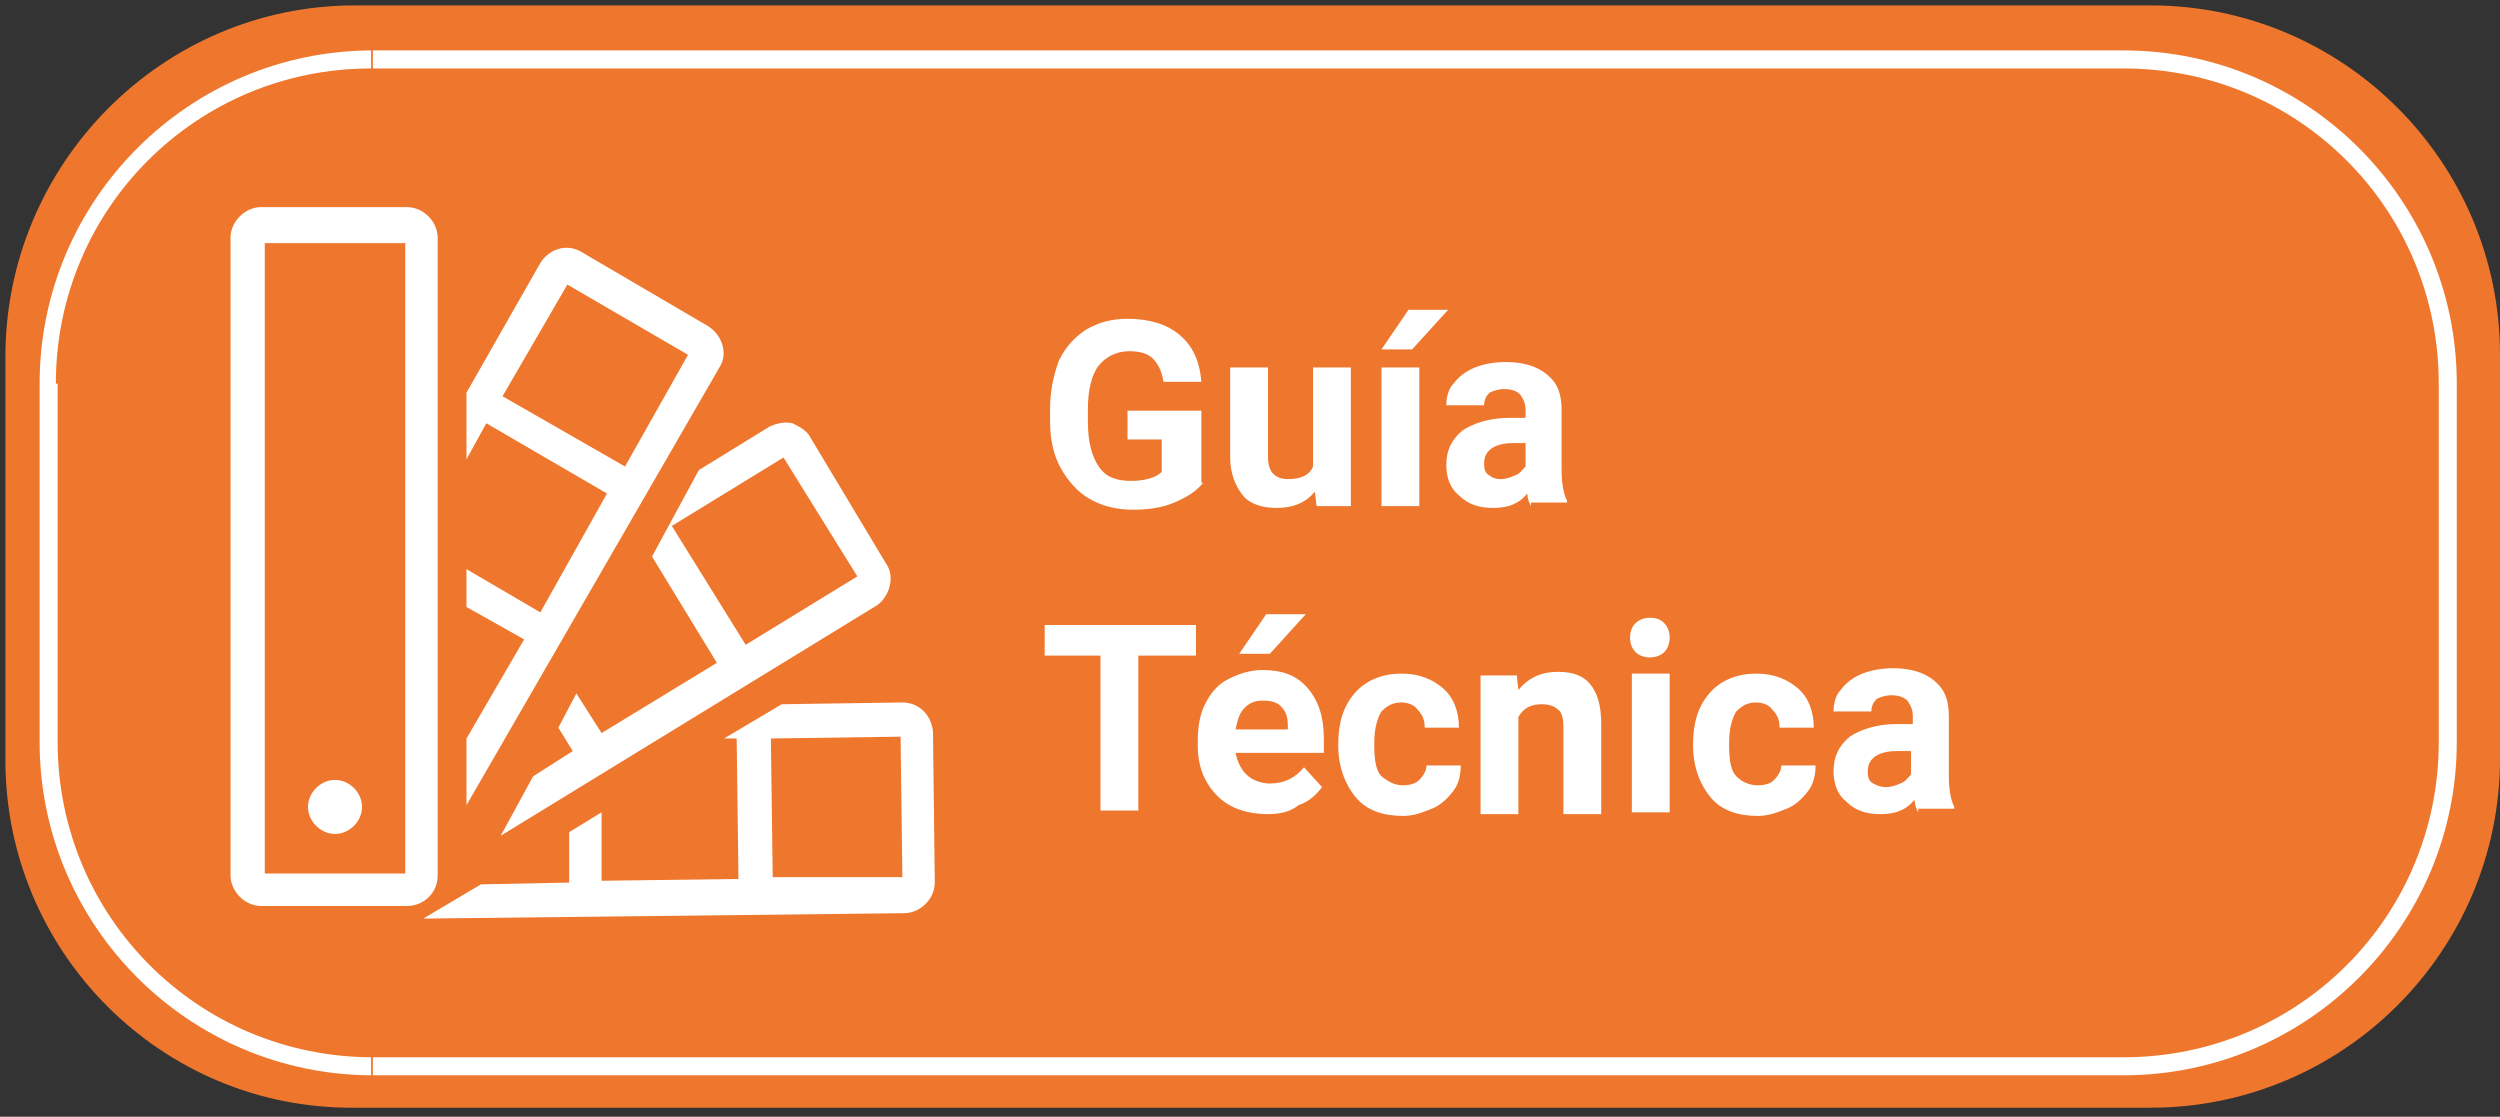 <?xml version="1.0" encoding="utf-8"?>
<!-- Generator: Adobe Illustrator 24.3.0, SVG Export Plug-In . SVG Version: 6.00 Build 0)  -->
<svg version="1.1" id="Capa_1" xmlns="http://www.w3.org/2000/svg" xmlns:xlink="http://www.w3.org/1999/xlink" x="0px" y="0px"
	 viewBox="0 0 138.8 62" style="enable-background:new 0 0 138.8 62;" xml:space="preserve">
<rect x="0" y="0" width="138.8" height="62" fill="#333333" stroke="none"/>
<style type="text/css">
	.st0{fill:#EF772D;}
	.st1{fill:#FFFFFF;}
	.st2{clip-path:url(#SVGID_2_);fill:#FFFFFF;}
</style>
<path class="st0" d="M0.3,19.8C0.3,9.1,9,0.3,19.7,0.3h99.7c10.7,0,19.4,8.7,19.4,19.4v22.4c0,10.7-8.7,19.4-19.4,19.4H19.7
	C9,61.6,0.3,52.9,0.3,42.2V19.8z"/>
<path class="st1" d="M104.7,43.7c0.3,0,0.6-0.1,0.8-0.2c0.3-0.1,0.4-0.3,0.6-0.5v-1.3h-0.8c-1,0-1.6,0.4-1.6,1.1l0,0.1
	c0,0.3,0.1,0.5,0.3,0.6C104.2,43.6,104.4,43.7,104.7,43.7z M106.5,45.1c-0.1-0.2-0.2-0.4-0.2-0.7c-0.5,0.6-1.1,0.8-1.9,0.8
	c-0.8,0-1.4-0.2-1.9-0.7c-0.5-0.4-0.7-1-0.7-1.7c0-0.8,0.3-1.4,0.9-1.9c0.6-0.4,1.5-0.7,2.6-0.7h0.9v-0.4c0-0.4-0.1-0.6-0.3-0.9
	c-0.2-0.2-0.5-0.3-0.9-0.3c-0.3,0-0.6,0.1-0.8,0.2c-0.2,0.2-0.3,0.4-0.3,0.7h-2.1c0-0.4,0.1-0.9,0.4-1.2c0.3-0.4,0.7-0.7,1.2-0.9
	c0.5-0.2,1.1-0.3,1.7-0.3c0.9,0,1.7,0.2,2.3,0.7c0.6,0.5,0.8,1.1,0.8,2v3.3c0,0.7,0.1,1.3,0.3,1.7v0.1H106.5z M97.6,43.6
	c0.4,0,0.7-0.1,0.9-0.3c0.2-0.2,0.4-0.5,0.4-0.8h1.9c0,0.5-0.1,1-0.4,1.4c-0.3,0.4-0.7,0.8-1.2,1c-0.5,0.2-1,0.4-1.6,0.4
	c-1.1,0-2-0.3-2.6-1c-0.6-0.7-1-1.7-1-2.9v-0.1c0-1.2,0.3-2.1,0.9-2.8c0.6-0.7,1.5-1.1,2.6-1.1c1,0,1.7,0.3,2.3,0.8
	c0.6,0.5,0.9,1.3,0.9,2.2h-1.9c0-0.4-0.1-0.7-0.4-1c-0.2-0.3-0.6-0.4-0.9-0.4c-0.5,0-0.8,0.2-1.1,0.5c-0.2,0.3-0.4,0.9-0.4,1.7v0.2
	c0,0.8,0.1,1.4,0.4,1.7C96.7,43.4,97.1,43.6,97.6,43.6z M90.5,35.4c0-0.3,0.1-0.6,0.3-0.8c0.2-0.2,0.5-0.3,0.8-0.3
	c0.4,0,0.6,0.1,0.8,0.3c0.2,0.2,0.3,0.5,0.3,0.8c0,0.3-0.1,0.6-0.3,0.8c-0.2,0.2-0.5,0.3-0.8,0.3c-0.3,0-0.6-0.1-0.8-0.3
	C90.6,36,90.5,35.7,90.5,35.4z M92.7,45.1h-2.1v-7.7h2.1V45.1z M84.2,37.4l0.1,0.9c0.6-0.7,1.3-1,2.2-1c0.8,0,1.4,0.2,1.8,0.7
	c0.4,0.5,0.6,1.2,0.6,2.2v5h-2.1v-4.9c0-0.4-0.1-0.8-0.3-0.9c-0.2-0.2-0.5-0.3-0.9-0.3c-0.6,0-1,0.2-1.3,0.7v5.4h-2.1v-7.7H84.2z
	 M77.9,43.6c0.4,0,0.7-0.1,0.9-0.3c0.2-0.2,0.4-0.5,0.4-0.8h1.9c0,0.5-0.1,1-0.4,1.4c-0.3,0.4-0.7,0.8-1.2,1c-0.5,0.2-1,0.4-1.6,0.4
	c-1.1,0-2-0.3-2.6-1c-0.6-0.7-1-1.7-1-2.9v-0.1c0-1.2,0.3-2.1,0.9-2.8c0.6-0.7,1.5-1.1,2.6-1.1c1,0,1.7,0.3,2.3,0.8
	c0.6,0.5,0.9,1.3,0.9,2.2h-1.9c0-0.4-0.1-0.7-0.4-1c-0.2-0.3-0.6-0.4-0.9-0.4c-0.5,0-0.8,0.2-1.1,0.5c-0.2,0.3-0.4,0.9-0.4,1.7v0.2
	c0,0.8,0.1,1.4,0.4,1.7C77.1,43.4,77.4,43.6,77.9,43.6z M70.3,34.1h2.2l-2,2.2h-1.7L70.3,34.1z M70.1,38.9c-0.4,0-0.7,0.1-1,0.4
	c-0.3,0.3-0.4,0.7-0.5,1.2h2.9v-0.2c0-0.5-0.1-0.8-0.4-1.1C70.9,39,70.6,38.9,70.1,38.9z M70.4,45.2c-1.1,0-2.1-0.3-2.8-1
	c-0.7-0.7-1.1-1.6-1.1-2.8v-0.2c0-0.8,0.1-1.5,0.4-2.1c0.3-0.6,0.7-1.1,1.3-1.4c0.6-0.3,1.2-0.5,1.9-0.5c1.1,0,1.9,0.3,2.5,1
	c0.6,0.7,0.9,1.6,0.9,2.8v0.8h-4.9c0.1,0.5,0.3,0.9,0.6,1.2c0.3,0.3,0.8,0.5,1.3,0.5c0.8,0,1.4-0.3,1.9-0.9l1,1.1
	c-0.3,0.4-0.7,0.8-1.3,1C71.6,45.1,71,45.2,70.4,45.2z M66.4,36.4h-3.2v8.6h-2.1v-8.6h-3.1v-1.7h8.4V36.4z M83.3,26.6
	c0.3,0,0.6-0.1,0.8-0.2c0.3-0.1,0.4-0.3,0.6-0.5v-1.3H84c-1,0-1.6,0.4-1.6,1.1l0,0.1c0,0.3,0.1,0.5,0.3,0.6
	C82.8,26.5,83,26.6,83.3,26.6z M85,28.1c-0.1-0.2-0.2-0.4-0.2-0.7c-0.5,0.6-1.1,0.8-1.9,0.8c-0.8,0-1.4-0.2-1.9-0.7
	c-0.5-0.4-0.7-1-0.7-1.7c0-0.8,0.3-1.4,0.9-1.9c0.6-0.4,1.5-0.7,2.6-0.7h0.9v-0.4c0-0.4-0.1-0.6-0.3-0.9c-0.2-0.2-0.5-0.3-0.9-0.3
	c-0.3,0-0.6,0.1-0.8,0.2c-0.2,0.2-0.3,0.4-0.3,0.7h-2.1c0-0.4,0.1-0.9,0.4-1.2c0.3-0.4,0.7-0.7,1.2-0.9c0.5-0.2,1.1-0.3,1.7-0.3
	c0.9,0,1.7,0.2,2.3,0.7c0.6,0.5,0.8,1.1,0.8,2v3.3c0,0.7,0.1,1.3,0.3,1.7v0.1H85z M78.2,17.2h2.2l-2,2.2h-1.7L78.2,17.2z M78.8,28.1
	h-2.1v-7.7h2.1V28.1z M73,27.3c-0.5,0.6-1.2,0.9-2.1,0.9c-0.8,0-1.5-0.2-1.9-0.7c-0.4-0.5-0.7-1.2-0.7-2.1v-5h2.1v5
	c0,0.8,0.4,1.2,1.1,1.2c0.7,0,1.2-0.2,1.4-0.7v-5.5H75v7.7h-1.9L73,27.3z M66.8,26.8c-0.4,0.5-0.9,0.8-1.6,1.1
	c-0.7,0.3-1.5,0.4-2.3,0.4c-0.9,0-1.7-0.2-2.4-0.6c-0.7-0.4-1.2-1-1.6-1.7c-0.4-0.7-0.6-1.6-0.6-2.6v-0.7c0-1,0.2-1.9,0.5-2.7
	c0.4-0.8,0.9-1.3,1.5-1.7c0.7-0.4,1.4-0.6,2.3-0.6c1.2,0,2.2,0.3,2.9,0.9c0.7,0.6,1.1,1.4,1.2,2.6h-2.1c-0.1-0.6-0.3-1-0.6-1.3
	c-0.3-0.3-0.8-0.4-1.3-0.4c-0.7,0-1.3,0.3-1.7,0.8c-0.4,0.5-0.6,1.4-0.6,2.4v0.7c0,1.1,0.2,1.9,0.6,2.5c0.4,0.6,1,0.8,1.8,0.8
	c0.8,0,1.4-0.2,1.7-0.5v-1.8h-1.9v-1.6h4.1V26.8z"/>
<g>
	<defs>
		<path id="SVGID_1_" d="M2.2,21.3c0-10.2,8.3-18.5,18.5-18.5h97.2c10.2,0,18.5,8.3,18.5,18.5v19.9c0,10.2-8.3,18.5-18.5,18.5H20.7
			c-10.2,0-18.5-8.3-18.5-18.5V21.3z"/>
	</defs>
	<clipPath id="SVGID_2_">
		<use xlink:href="#SVGID_1_"  style="overflow:visible;"/>
	</clipPath>
	<path class="st2" d="M20.7,1.8C10,1.8,1.2,10.5,1.2,21.3h1.9c0-9.7,7.8-17.5,17.5-17.5V1.8z M117.9,3.8c9.7,0,17.5,7.8,17.5,17.5
		h1.9c0-10.7-8.7-19.4-19.4-19.4V3.8z M135.4,41.2c0,9.7-7.8,17.5-17.5,17.5v1.9c10.7,0,19.4-8.7,19.4-19.4H135.4z M20.7,58.7
		c-9.7,0-17.5-7.8-17.5-17.5H1.2c0,10.7,8.7,19.4,19.4,19.4V58.7z M3.2,41.2V21.3H1.2v19.9H3.2z M117.9,58.7H20.7v1.9h97.2V58.7z
		 M135.4,21.3v19.9h1.9V21.3H135.4z M20.7,3.8h97.2V1.8H20.7V3.8z"/>
</g>
<path class="st1" d="M14.7,48.5h7.8v-35h-7.8V48.5z M22.6,50.3h-8.1c-0.9,0-1.7-0.8-1.7-1.7V13.2c0-0.9,0.8-1.7,1.7-1.7h8.1
	c0.9,0,1.7,0.8,1.7,1.7v35.4C24.3,49.6,23.5,50.3,22.6,50.3z"/>
<path class="st1" d="M18.6,46.3c0.8,0,1.5-0.7,1.5-1.5s-0.7-1.5-1.5-1.5s-1.5,0.7-1.5,1.5S17.8,46.3,18.6,46.3z"/>
<path class="st1" d="M34.7,25.9L27.9,22l3.6-6.2l6.7,3.9L34.7,25.9z M39.3,18.1l-7-4.1c-0.8-0.5-1.8-0.2-2.3,0.6l-4.1,7.2v3.7l1.1-2
	l6.7,3.9L30,34l-4.1-2.4v2.1l3.2,1.8l-3.2,5.5v3.7l14.1-24.4C40.4,19.6,40.1,18.6,39.3,18.1z"/>
<path class="st1" d="M41.4,35.8l-4.1-6.6l6.2-3.8l4.1,6.6L41.4,35.8z M49.2,31.3L45,24.3c-0.2-0.4-0.6-0.6-1-0.8
	c-0.4-0.1-0.9,0-1.3,0.2l-3.9,2.4l-2.6,4.8l3.6,5.9l-6.4,3.9L32,38.5l-1,1.9l0.8,1.3l-2.2,1.4l-1.8,3.3l20.9-12.8
	C49.4,33.1,49.7,32,49.2,31.3z"/>
<path class="st1" d="M42.9,48.7L42.8,41l7.2-0.1l0.1,7.8L42.9,48.7z M51.8,40.7c0-0.4-0.2-0.9-0.5-1.2C51,39.2,50.6,39,50.1,39
	l-6.7,0.1L40.2,41l0.7,0l0.1,7.8l-7.6,0.1l0-3.8l-1.8,1.1l0,2.8l-4.9,0.1l-3.2,1.9l26.7-0.3c0.9,0,1.7-0.8,1.7-1.7L51.8,40.7z"/>
</svg>
